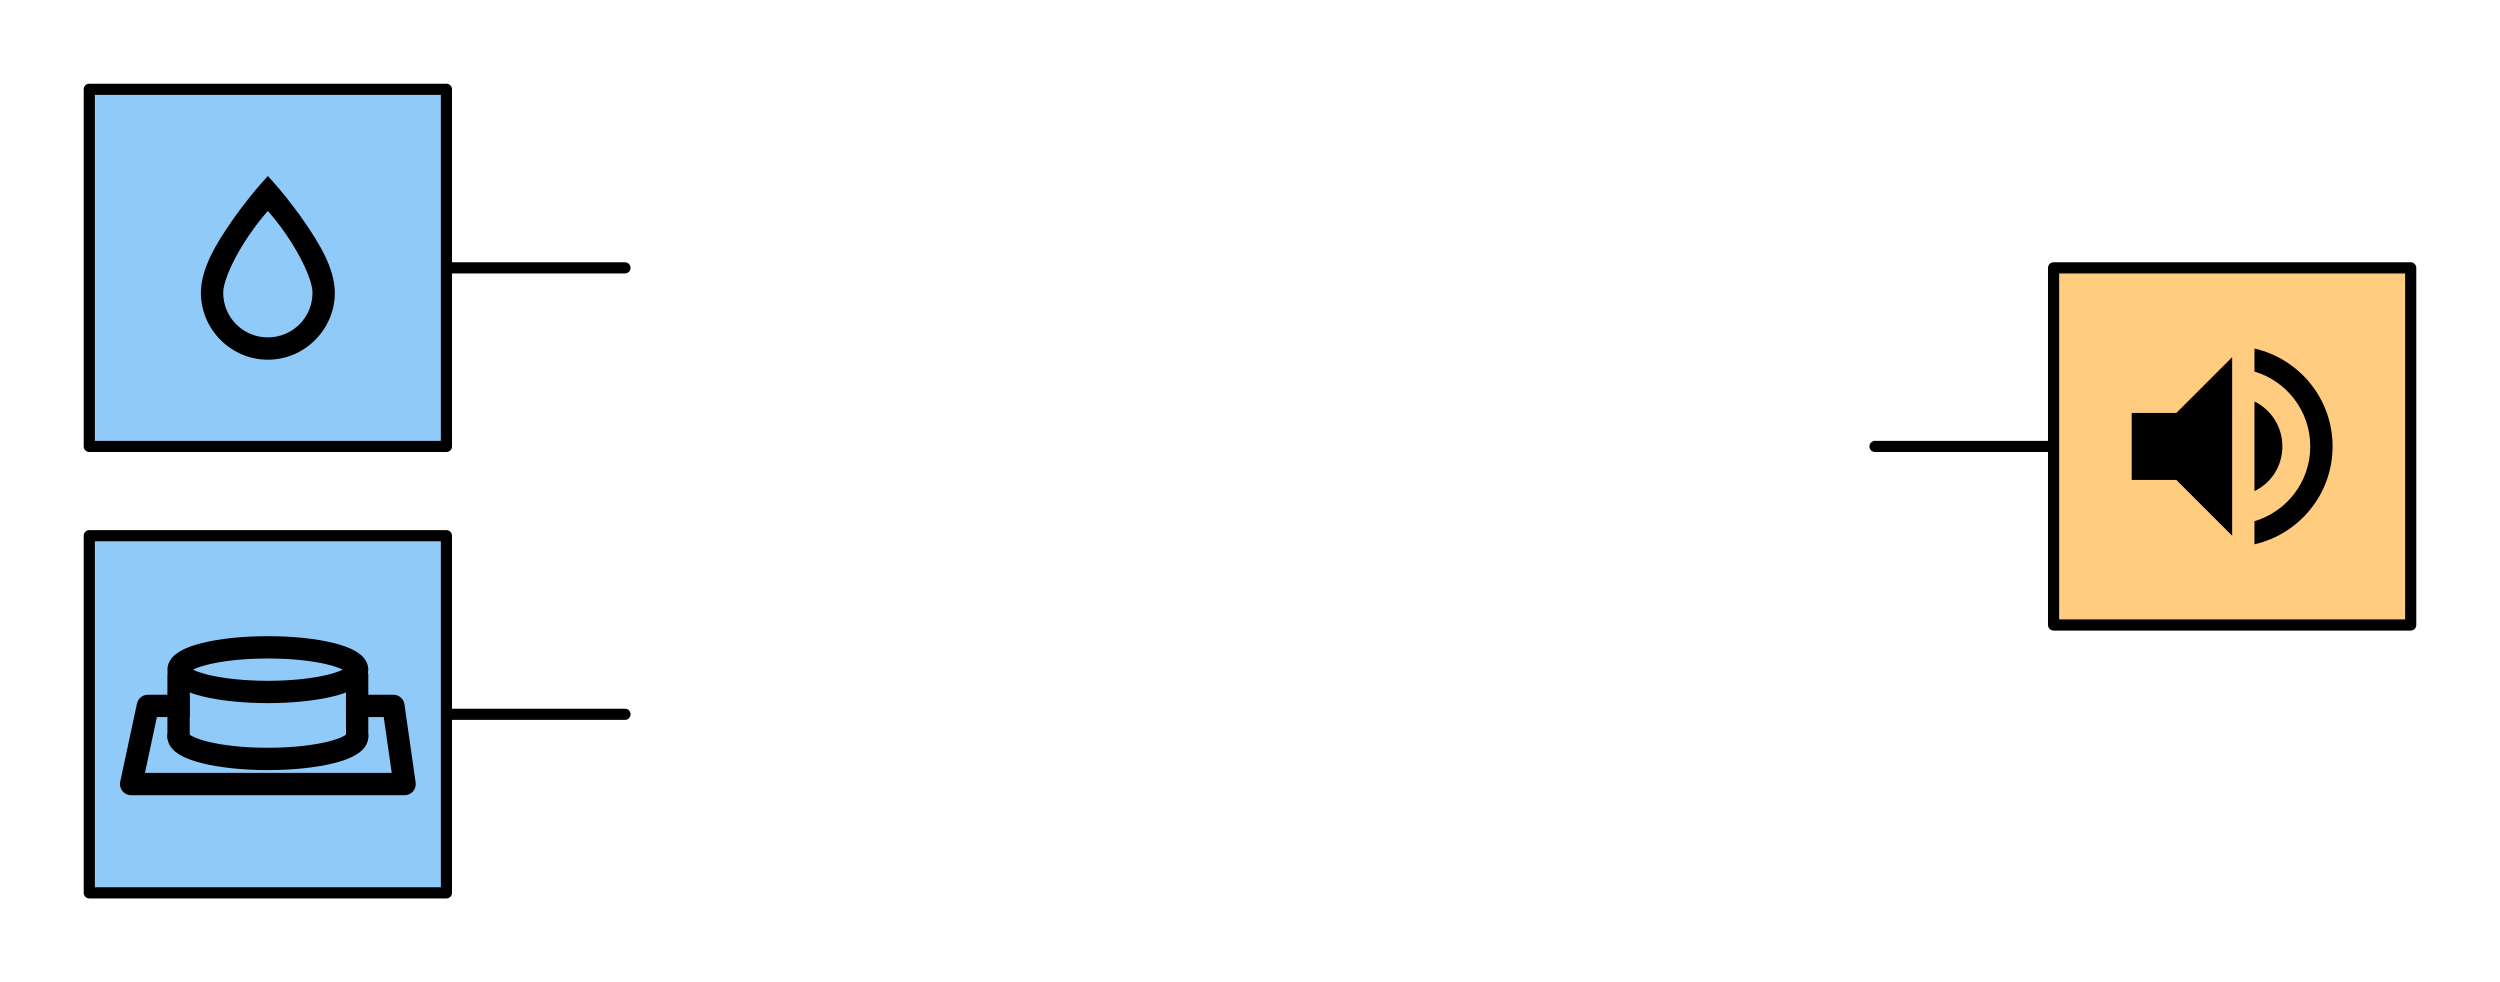 <?xml version="1.0" encoding="UTF-8" standalone="no"?>
<!DOCTYPE svg PUBLIC "-//W3C//DTD SVG 1.1//EN" "http://www.w3.org/Graphics/SVG/1.1/DTD/svg11.dtd">
<svg width="448px" height="176px" version="1.1" xmlns="http://www.w3.org/2000/svg" xmlns:xlink="http://www.w3.org/1999/xlink" xml:space="preserve" xmlns:serif="http://www.serif.com/" style="fill-rule:evenodd;clip-rule:evenodd;stroke-linecap:round;stroke-linejoin:round;stroke-miterlimit:1.5;">
    <path d="M80,48L112,48" style="fill:none;stroke:black;stroke-width:2px;"/>
    <path d="M80,128L112,128" style="fill:none;stroke:black;stroke-width:2px;"/>
    <path d="M336,80L368,80" style="fill:none;stroke:black;stroke-width:2px;stroke-linecap:butt;"/>
    <g id="Lautsprecher">
        <rect x="368" y="48" width="64" height="64" style="fill:rgb(255,204,128);stroke:black;stroke-width:2px;"/>
        <path d="M404,62.46L404,66.58C409.78,68.3 414,73.66 414,80C414,86.34 409.78,91.68 404,93.4L404,97.54C412,95.72 418,88.56 418,80C418,71.44 412,64.28 404,62.46M409,80C409,76.46 407,73.42 404,71.94L404,88C407,86.58 409,83.52 409,80M382,74L382,86L390,86L400,96L400,64L390,74L382,74Z" style="fill-rule:nonzero;"/>
    </g>
    <g id="Feuchtigkeitssensor">
        <rect x="16" y="16" width="64" height="64" style="fill:rgb(144,202,249);stroke:black;stroke-width:2px;"/>
        <path d="M48,31.54L46.5,33.22C46.5,33.22 43.94,36.12 41.36,39.88C38.78,43.64 36,48.14 36,52.46C36,59.043 41.417,64.46 48,64.46C54.583,64.46 60,59.043 60,52.46C60,48.14 57.22,43.64 54.64,39.88C52.06,36.12 49.5,33.22 49.5,33.22L48,31.54M48,37.8C48.88,38.84 49.68,39.7 51.36,42.14C53.78,45.66 56,50.14 56,52.46C56,56.9 52.44,60.46 48,60.46C43.56,60.46 40,56.9 40,52.46C40,50.14 42.22,45.66 44.64,42.14C46.32,39.7 47.12,38.84 48,37.8Z" style="fill-rule:nonzero;"/>
    </g>
    <g id="Taster">
        <rect x="16" y="96" width="64" height="64" style="fill:rgb(144,202,249);stroke:black;stroke-width:2px;"/>
        <g>
            <path d="M64,126.5L70.5,126.5L72.5,140.5L23.5,140.5L26.5,126.5L32,126.5" style="fill:none;stroke:black;stroke-width:4px;stroke-linecap:square;"/>
            <path d="M64,132C64,134.208 56.831,136 48,136C39.169,136 32,134.208 32,132" style="fill:none;stroke:black;stroke-width:4px;"/>
            <path d="M32,132L32,121" style="fill:none;stroke:black;stroke-width:4px;"/>
            <path d="M64,132L64,121" style="fill:none;stroke:black;stroke-width:4px;"/>
            <ellipse cx="48" cy="120" rx="16" ry="4" style="fill:none;stroke:black;stroke-width:4px;"/>
        </g>
    </g>
</svg>
